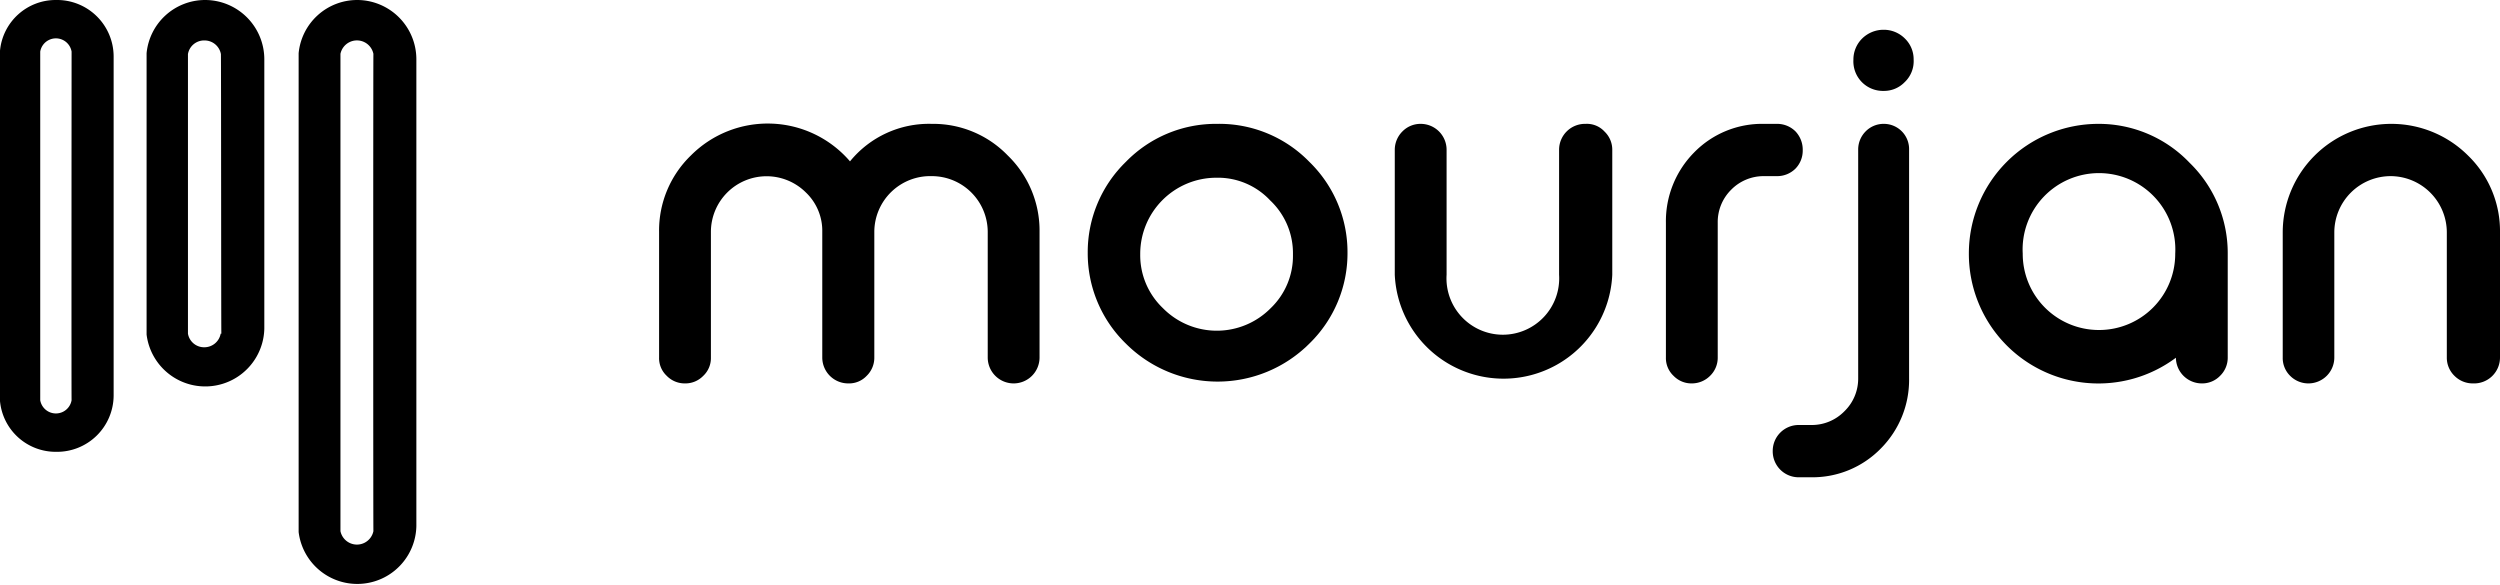 <svg xmlns="http://www.w3.org/2000/svg" viewBox="0 0 110 25.75"><title>LogoMe</title><path d="M15.72,0a2.59,2.59,0,0,0-2.58,2.34c0,.07,0,21,0,21.07a2.6,2.6,0,0,0,5.18-.26V2.6A2.61,2.61,0,0,0,15.72,0Zm.71,23.37a.74.74,0,0,1-1.45,0s0-20.94,0-21a.74.74,0,0,1,1.45,0C16.42,2.43,16.42,23.32,16.43,23.37Z"/><path d="M9,0A2.59,2.59,0,0,0,6.45,2.34c0,.07,0,12.31,0,12.38a2.6,2.6,0,0,0,5.18-.26V2.6A2.61,2.61,0,0,0,9,0Zm.71,14.68a.73.73,0,0,1-.72.6.72.72,0,0,1-.72-.6V2.38A.72.72,0,0,1,9,1.78a.73.73,0,0,1,.72.6C9.73,2.43,9.73,14.63,9.74,14.68Z"/><path d="M2.47,0A2.46,2.46,0,0,0,0,2.23c0,.06,0,15.36,0,15.42a2.46,2.46,0,0,0,2.46,2.23A2.49,2.49,0,0,0,5,17.4V2.48A2.49,2.49,0,0,0,2.47,0Zm.68,17.61a.7.7,0,0,1-1.38,0s0-15.3,0-15.34a.7.7,0,0,1,1.38,0S3.14,17.56,3.15,17.61Z"/><path d="M41,5.45a4.48,4.48,0,0,0-3.6,1.65,4.77,4.77,0,0,0-7-.26A4.59,4.59,0,0,0,29,10.2v5.53a1.06,1.06,0,0,0,.33.8,1.1,1.1,0,0,0,.81.34h0a1.09,1.09,0,0,0,.8-.33,1.07,1.07,0,0,0,.34-.81V10.2a2.45,2.45,0,0,1,4.18-1.73,2.33,2.33,0,0,1,.72,1.73v5.53a1.14,1.14,0,0,0,1.15,1.14h0a1.06,1.06,0,0,0,.8-.33,1.11,1.11,0,0,0,.34-.81V10.2A2.46,2.46,0,0,1,41,7.75a2.46,2.46,0,0,1,2.46,2.45v5.53a1.14,1.14,0,0,0,1.14,1.14h0a1.14,1.14,0,0,0,1.14-1.14V10.2a4.6,4.6,0,0,0-1.4-3.36A4.56,4.56,0,0,0,41,5.45Z"/><path d="M53.54,5.45a5.52,5.52,0,0,0-4,1.67,5.54,5.54,0,0,0-1.68,4,5.54,5.54,0,0,0,1.68,4,5.71,5.71,0,0,0,8.07,0,5.54,5.54,0,0,0,1.68-4,5.54,5.54,0,0,0-1.68-4A5.53,5.53,0,0,0,53.54,5.45Zm2.37,8.11a3.33,3.33,0,0,1-4.74,0,3.21,3.21,0,0,1-1-2.37,3.35,3.35,0,0,1,3.35-3.37,3.15,3.15,0,0,1,2.37,1,3.19,3.19,0,0,1,1,2.38A3.18,3.18,0,0,1,55.91,13.56Z"/><path d="M69.77,5.45h0A1.14,1.14,0,0,0,68.6,6.59v5.5a2.48,2.48,0,1,1-4.95,0V6.59a1.14,1.14,0,0,0-1.14-1.14h0a1.11,1.11,0,0,0-.8.33,1.14,1.14,0,0,0-.34.81v5.5a4.79,4.79,0,0,0,9.57,0V6.59a1.1,1.1,0,0,0-.34-.8A1.05,1.05,0,0,0,69.77,5.45Z"/><path d="M79,7.42a1.13,1.13,0,0,0,.32-.8v0A1.17,1.17,0,0,0,79,5.78a1.14,1.14,0,0,0-.82-.33h-.57a4.18,4.18,0,0,0-3.08,1.27A4.3,4.3,0,0,0,73.3,9.8v5.93a1.07,1.07,0,0,0,.34.81,1.09,1.09,0,0,0,.8.33h0a1.13,1.13,0,0,0,.8-.33,1.11,1.11,0,0,0,.34-.81V9.8a2,2,0,0,1,.59-1.45,2,2,0,0,1,1.45-.6h.57A1.14,1.14,0,0,0,79,7.42Z"/><path d="M82.88,1.31a1.34,1.34,0,0,0-.95.39,1.3,1.3,0,0,0-.38.93A1.3,1.3,0,0,0,82.88,4a1.26,1.26,0,0,0,.92-.38,1.27,1.27,0,0,0,.4-1,1.27,1.27,0,0,0-.39-.93A1.31,1.31,0,0,0,82.88,1.31Z"/><path d="M82.9,5.45h0a1.11,1.11,0,0,0-.82.34,1.13,1.13,0,0,0-.32.8V16.65a2,2,0,0,1-.61,1.45,2,2,0,0,1-1.44.6h-.58A1.14,1.14,0,0,0,78,19.84v0A1.14,1.14,0,0,0,79.11,21h.58a4.2,4.2,0,0,0,3.07-1.27A4.28,4.28,0,0,0,84,16.65V6.59A1.11,1.11,0,0,0,82.9,5.45Z"/><path d="M92.34,5.45a5.7,5.7,0,0,0-5.71,5.71,5.7,5.7,0,0,0,9.11,4.58,1.14,1.14,0,0,0,1.14,1.13h0a1.09,1.09,0,0,0,.8-.33,1.11,1.11,0,0,0,.34-.81V11.16a5.54,5.54,0,0,0-1.68-4A5.52,5.52,0,0,0,92.34,5.45Zm0,9.07A3.35,3.35,0,0,1,89,11.16a3.36,3.36,0,1,1,6.71,0,3.35,3.35,0,0,1-3.35,3.36Z"/><path d="M108.6,6.85a4.78,4.78,0,0,0-8.16,3.38v5.5a1.1,1.1,0,0,0,.33.81,1.13,1.13,0,0,0,.81.33h0a1.14,1.14,0,0,0,1.13-1.14v-5.5a2.48,2.48,0,0,1,2.48-2.48,2.48,2.48,0,0,1,2.47,2.48v5.5a1.11,1.11,0,0,0,.34.81,1.13,1.13,0,0,0,.81.33h0A1.14,1.14,0,0,0,110,15.73v-5.5A4.63,4.63,0,0,0,108.6,6.85Z"/></svg>